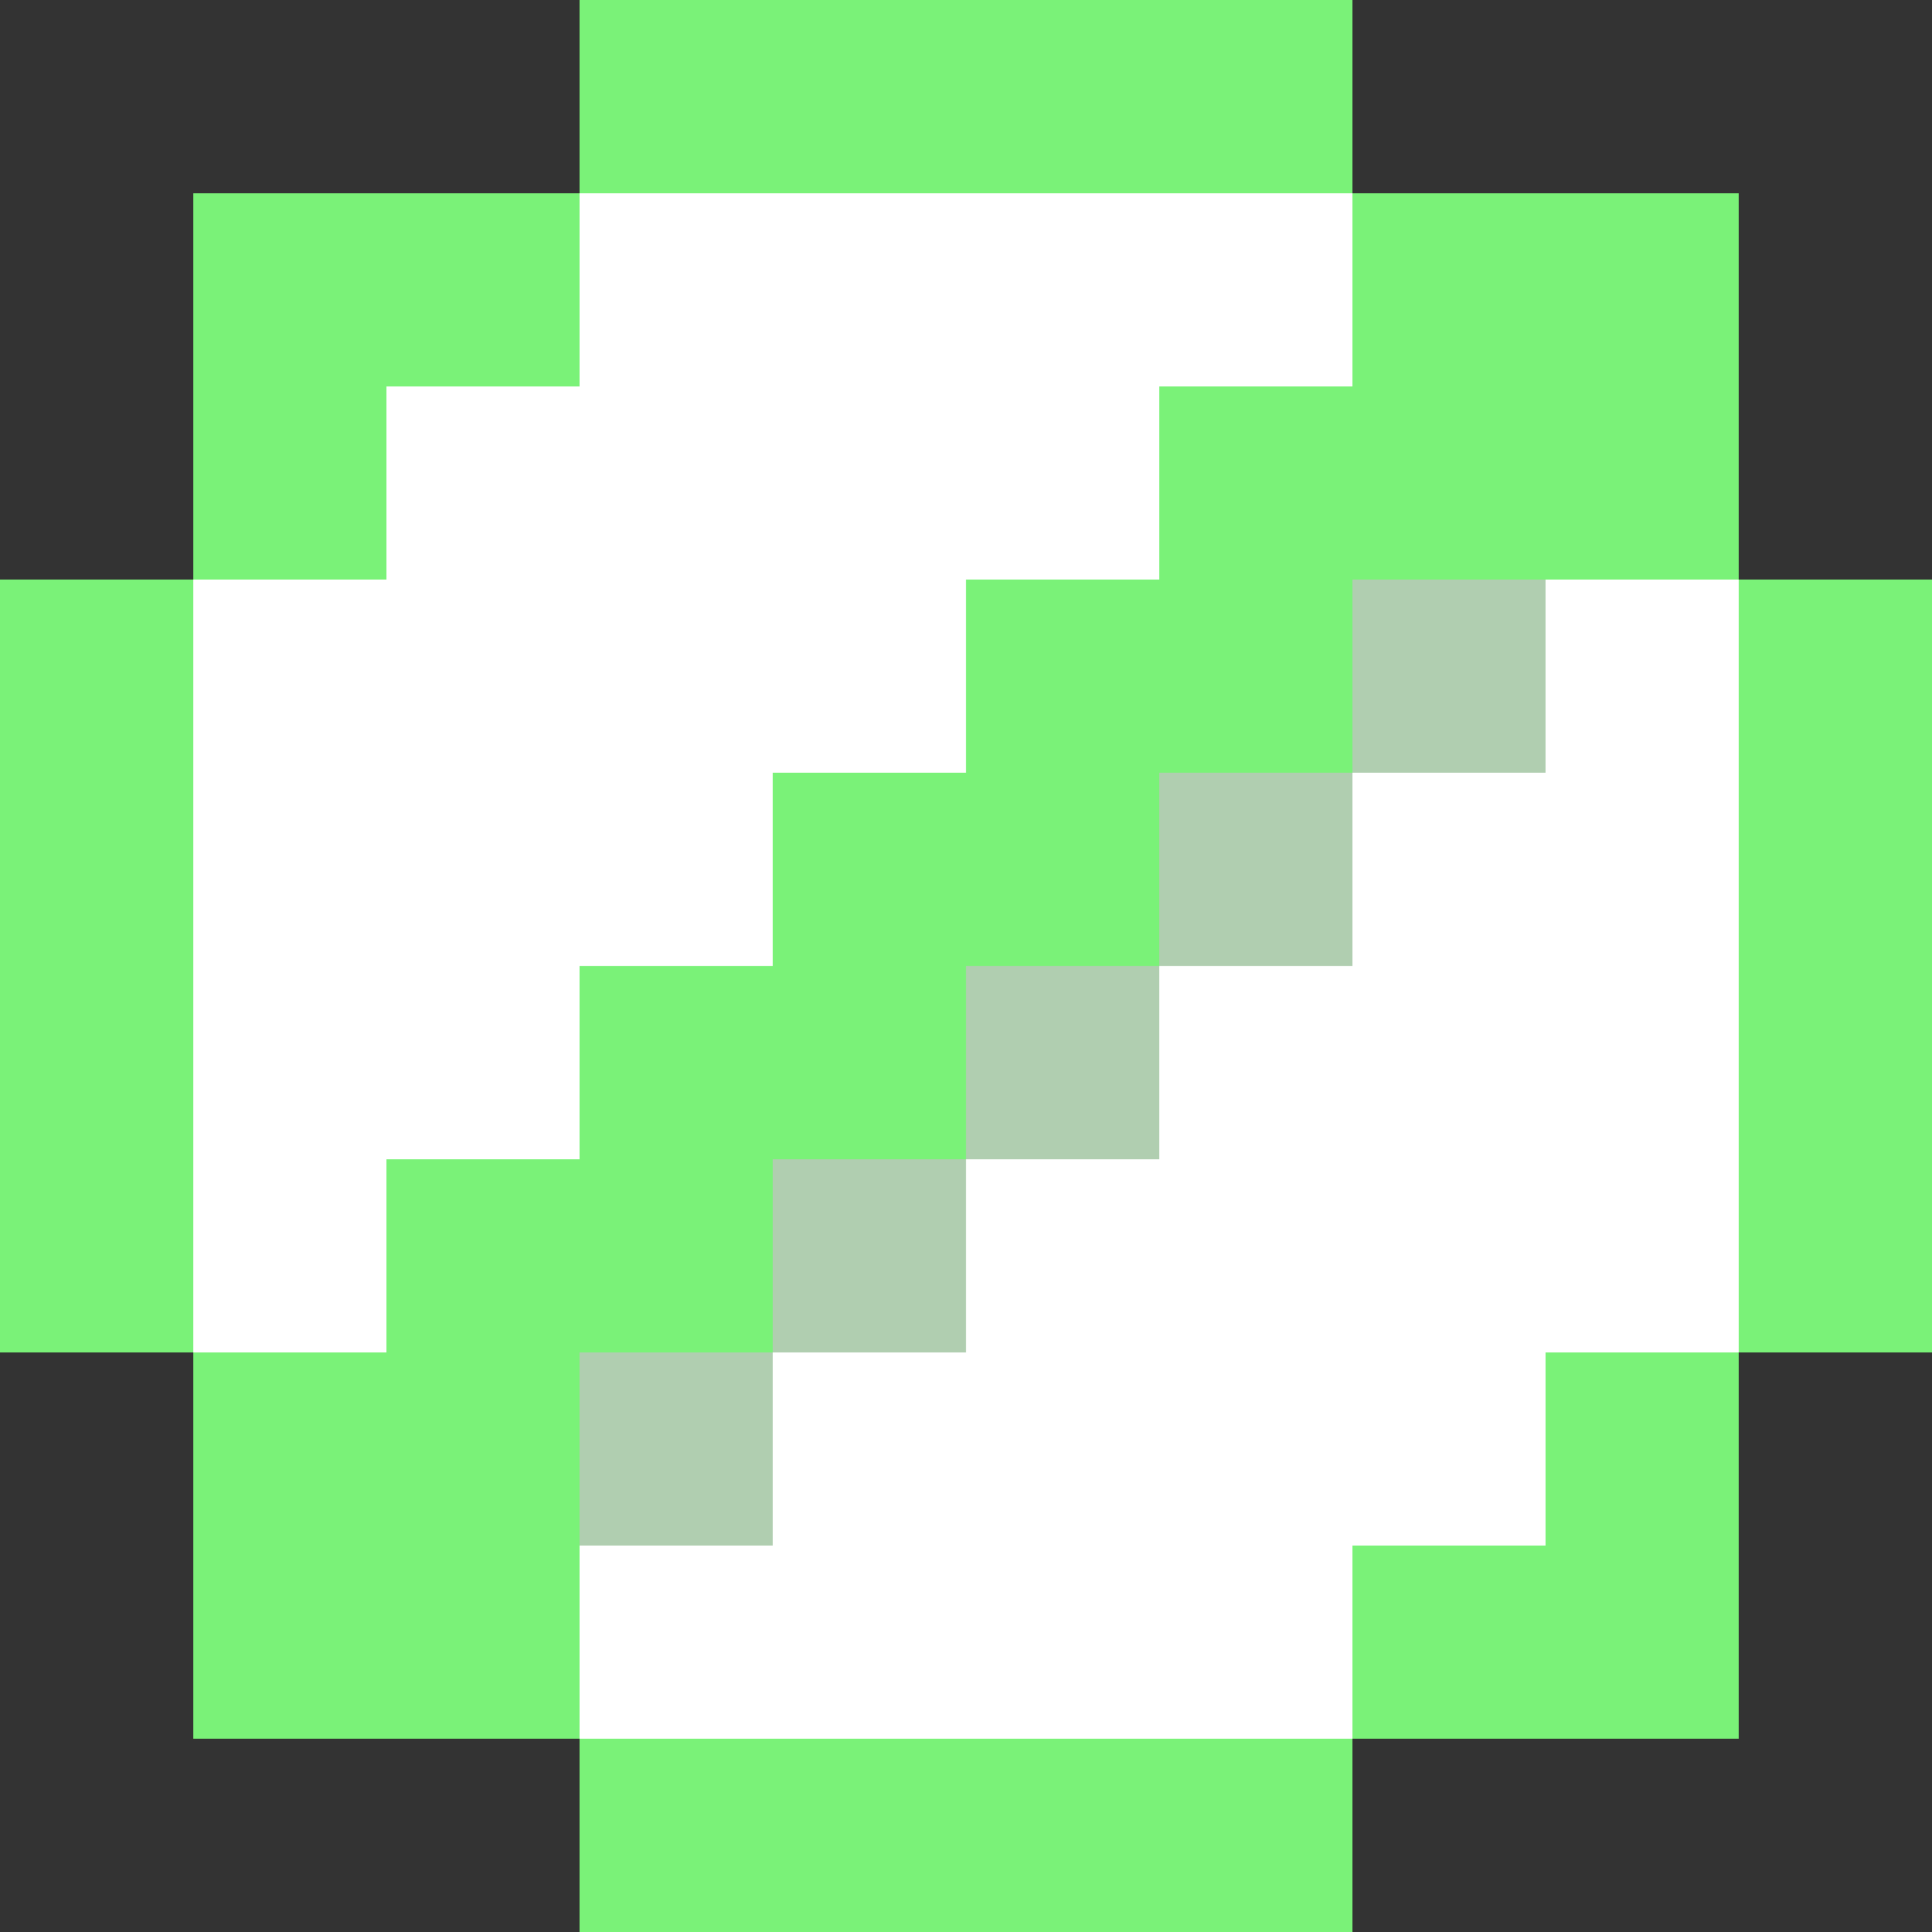 <svg width="20" height="20" viewBox="0 0 20 20" fill="none" xmlns="http://www.w3.org/2000/svg">
<rect x="0" y="0" width="20" height="20" fill="#333333" stroke="none"/>
<rect x="10" width="2" height="2" fill="#7AF278"/>
<rect x="12" width="2" height="2" fill="#7AF278"/>
<rect x="6" width="2" height="2" fill="#7AF278"/>
<rect x="4" y="2" width="2" height="2" fill="#7AF278"/>
<rect x="2" y="2" width="2" height="2" fill="#7AF278"/>
<rect x="2" y="4" width="2" height="2" fill="#7AF278"/>
<rect y="10" width="2" height="2" fill="#7AF278"/>
<rect y="12" width="2" height="2" fill="#7AF278"/>
<rect y="6" width="2" height="2" fill="#7AF278"/>
<rect y="8" width="2" height="2" fill="#7AF278"/>
<rect x="2" y="14" width="2" height="2" fill="#7AF278"/>
<rect x="2" y="16" width="2" height="2" fill="#7AF278"/>
<rect x="4" y="16" width="2" height="2" fill="#7AF278"/>
<rect x="6" y="18" width="2" height="2" fill="#7AF278"/>
<rect x="8" y="18" width="2" height="2" fill="#7AF278"/>
<rect x="10" y="18" width="2" height="2" fill="#7AF278"/>
<rect x="12" y="18" width="2" height="2" fill="#7AF278"/>
<rect x="14" y="16" width="2" height="2" fill="#7AF278"/>
<rect x="16" y="16" width="2" height="2" fill="#7AF278"/>
<rect x="16" y="14" width="2" height="2" fill="#7AF278"/>
<rect x="18" y="12" width="2" height="2" fill="#7AF278"/>
<rect x="16" y="2" width="2" height="2" fill="#7AF278"/>
<rect x="14" y="4" width="2" height="2" fill="#7AF278"/>
<rect x="12" y="6" width="2" height="2" fill="#7AF278"/>
<rect x="10" y="8" width="2" height="2" fill="#7AF278"/>
<rect x="8" y="10" width="2" height="2" fill="#7AF278"/>
<rect x="6" y="12" width="2" height="2" fill="#7AF278"/>
<rect x="4" y="14" width="2" height="2" fill="#7AF278"/>
<rect x="16" y="4" width="2" height="2" fill="#7AF278"/>
<rect x="14" y="6" width="2" height="2" fill="#B0CEB0"/>
<rect x="12" y="8" width="2" height="2" fill="#B0CEB0"/>
<rect x="10" y="10" width="2" height="2" fill="#B0CEB0"/>
<rect x="8" y="12" width="2" height="2" fill="#B0CEB0"/>
<rect x="6" y="14" width="2" height="2" fill="#B0CEB0"/>
<rect x="18" y="6" width="2" height="2" fill="#7AF278"/>
<rect x="18" y="8" width="2" height="2" fill="#7AF278"/>
<rect x="18" y="10" width="2" height="2" fill="#7AF278"/>
<rect x="14" y="2" width="2" height="2" fill="#7AF278"/>
<rect x="12" y="4" width="2" height="2" fill="#7AF278"/>
<rect x="10" y="6" width="2" height="2" fill="#7AF278"/>
<rect x="8" y="8" width="2" height="2" fill="#7AF278"/>
<rect x="6" y="10" width="2" height="2" fill="#7AF278"/>
<rect x="4" y="12" width="2" height="2" fill="#7AF278"/>
<rect x="8" width="2" height="2" fill="#7AF278"/>
<rect x="2" y="12" width="2" height="2" fill="white"/>
<rect x="2" y="10" width="2" height="2" fill="white"/>
<rect x="4" y="10" width="2" height="2" fill="white"/>
<rect x="6" y="8" width="2" height="2" fill="white"/>
<rect x="8" y="6" width="2" height="2" fill="white"/>
<rect x="2" y="8" width="2" height="2" fill="white"/>
<rect x="4" y="8" width="2" height="2" fill="white"/>
<rect x="6" y="6" width="2" height="2" fill="white"/>
<rect x="8" y="4" width="2" height="2" fill="white"/>
<rect x="2" y="6" width="2" height="2" fill="white"/>
<rect x="4" y="6" width="2" height="2" fill="white"/>
<rect x="6" y="4" width="2" height="2" fill="white"/>
<rect x="8" y="2" width="2" height="2" fill="white"/>
<rect x="6" y="2" width="2" height="2" fill="white"/>
<rect x="4" y="4" width="2" height="2" fill="white"/>
<rect x="10" y="4" width="2" height="2" fill="white"/>
<rect x="10" y="2" width="2" height="2" fill="white"/>
<rect x="12" y="2" width="2" height="2" fill="white"/>
<rect x="16" y="6" width="2" height="2" fill="white"/>
<rect x="14" y="8" width="2" height="2" fill="white"/>
<rect x="12" y="10" width="2" height="2" fill="white"/>
<rect x="10" y="12" width="2" height="2" fill="white"/>
<rect x="8" y="14" width="2" height="2" fill="white"/>
<rect x="6" y="16" width="2" height="2" fill="white"/>
<rect x="8" y="16" width="2" height="2" fill="white"/>
<rect x="10" y="14" width="2" height="2" fill="white"/>
<rect x="12" y="12" width="2" height="2" fill="white"/>
<rect x="14" y="10" width="2" height="2" fill="white"/>
<rect x="14" y="12" width="2" height="2" fill="white"/>
<rect x="12" y="14" width="2" height="2" fill="white"/>
<rect x="10" y="16" width="2" height="2" fill="white"/>
<rect x="12" y="16" width="2" height="2" fill="white"/>
<rect x="14" y="14" width="2" height="2" fill="white"/>
<rect x="16" y="8" width="2" height="2" fill="white"/>
<rect x="16" y="10" width="2" height="2" fill="white"/>
<rect x="16" y="12" width="2" height="2" fill="white"/>
</svg>
